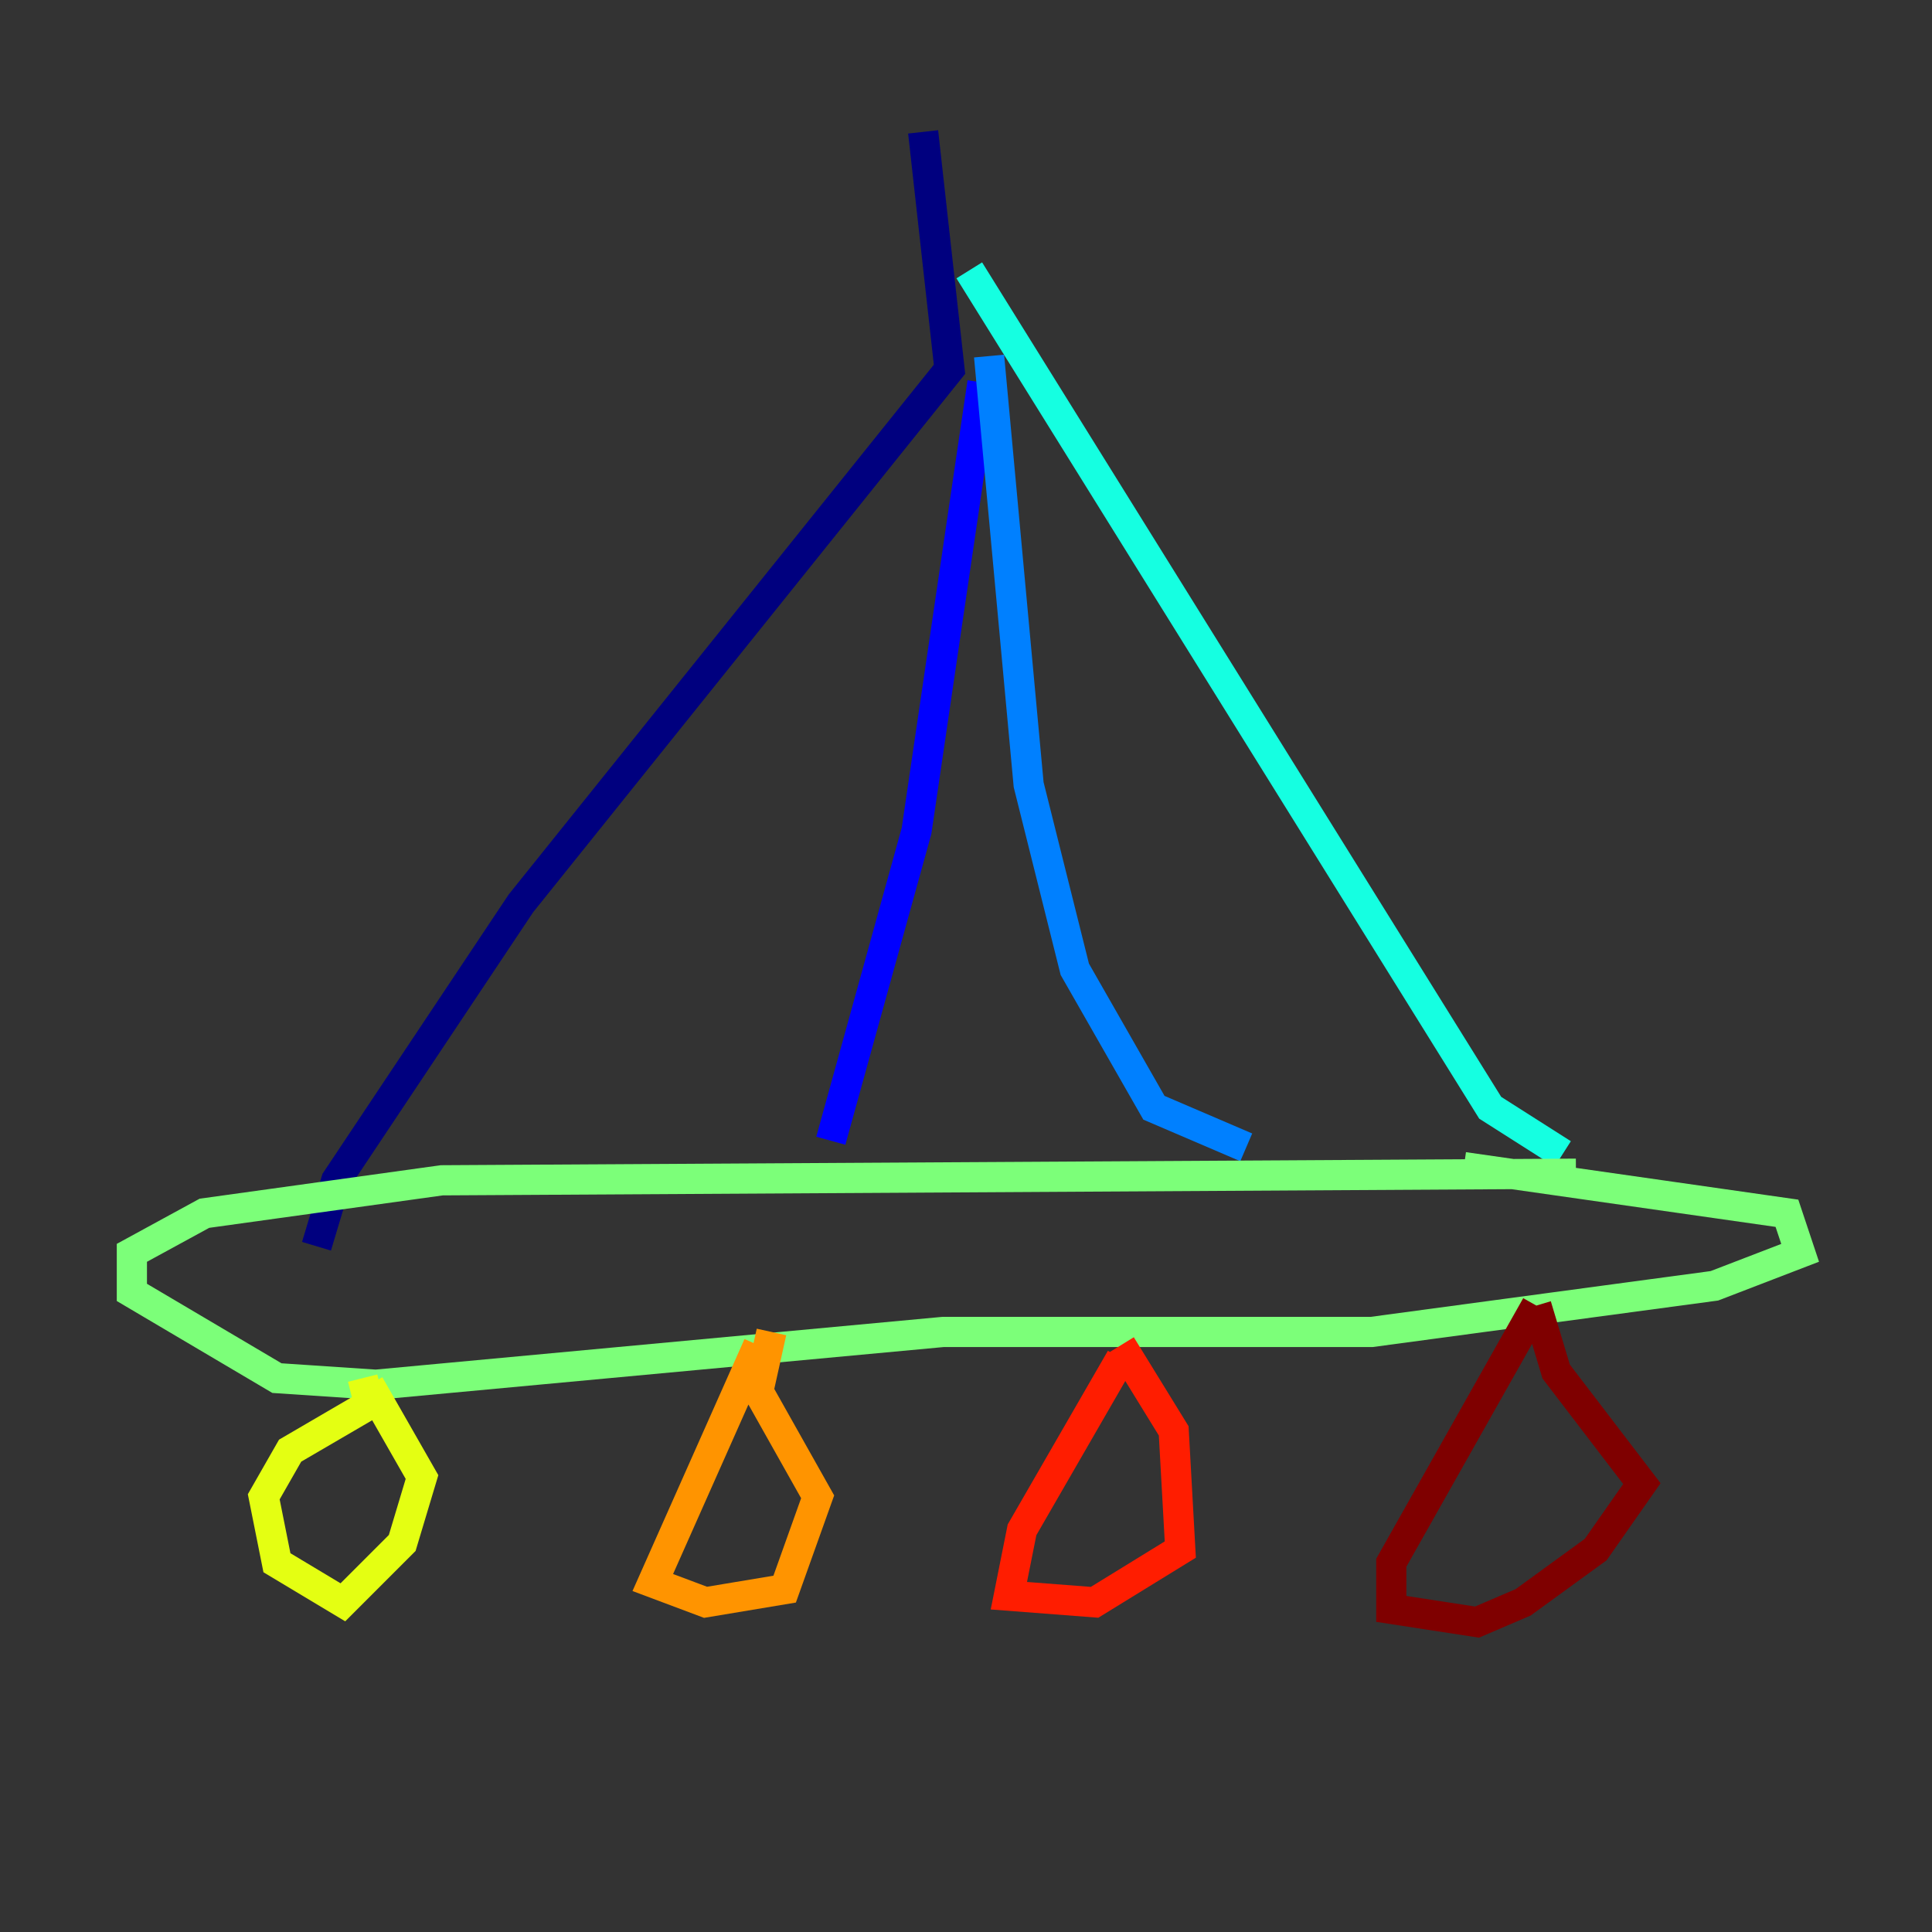 <?xml version="1.0" encoding="utf-8" ?>
<svg baseProfile="tiny" height="128" version="1.2" viewBox="0,0,128,128" width="128" xmlns="http://www.w3.org/2000/svg" xmlns:ev="http://www.w3.org/2001/xml-events" xmlns:xlink="http://www.w3.org/1999/xlink"><rect x="0" y="0" width="128" height="128" fill="#333333" stroke="none"/><defs /><polyline fill="none" points="61.16,8.737 62.908,24.464 34.512,59.85 22.28,78.198 20.969,82.567" stroke="#00007f" stroke-width="2" /><polyline fill="none" points="65.092,25.338 60.724,55.044 55.044,75.577" stroke="#0000ff" stroke-width="2" /><polyline fill="none" points="65.529,23.59 68.15,51.986 71.208,64.218 76.451,73.392 82.567,76.014" stroke="#0080ff" stroke-width="2" /><polyline fill="none" points="64.218,17.911 98.73,73.392 103.536,76.451" stroke="#15ffe1" stroke-width="2" /><polyline fill="none" points="104.41,77.761 29.27,78.198 13.543,80.382 8.737,83.003 8.737,85.625 18.348,91.304 24.901,91.741 62.471,88.246 90.867,88.246 113.584,85.188 119.263,83.003 118.389,80.382 96.983,77.324" stroke="#7cff79" stroke-width="2" /><polyline fill="none" points="24.027,91.304 24.464,93.051 19.222,96.109 17.474,99.167 18.348,103.536 22.717,106.157 26.648,102.225 27.959,97.857 24.464,91.741" stroke="#e4ff12" stroke-width="2" /><polyline fill="none" points="50.239,89.12 43.249,104.846 46.744,106.157 51.986,105.283 54.171,99.167 50.239,92.177 51.113,88.246" stroke="#ff9400" stroke-width="2" /><polyline fill="none" points="74.266,89.993 67.713,101.352 66.84,105.72 72.519,106.157 78.198,102.662 77.761,94.799 74.266,89.12" stroke="#ff1d00" stroke-width="2" /><polyline fill="none" points="101.788,86.498 92.177,103.536 92.177,106.594 97.857,107.468 100.915,106.157 105.72,102.662 108.778,98.293 103.099,90.867 101.788,86.498" stroke="#7f0000" stroke-width="2" /></svg>